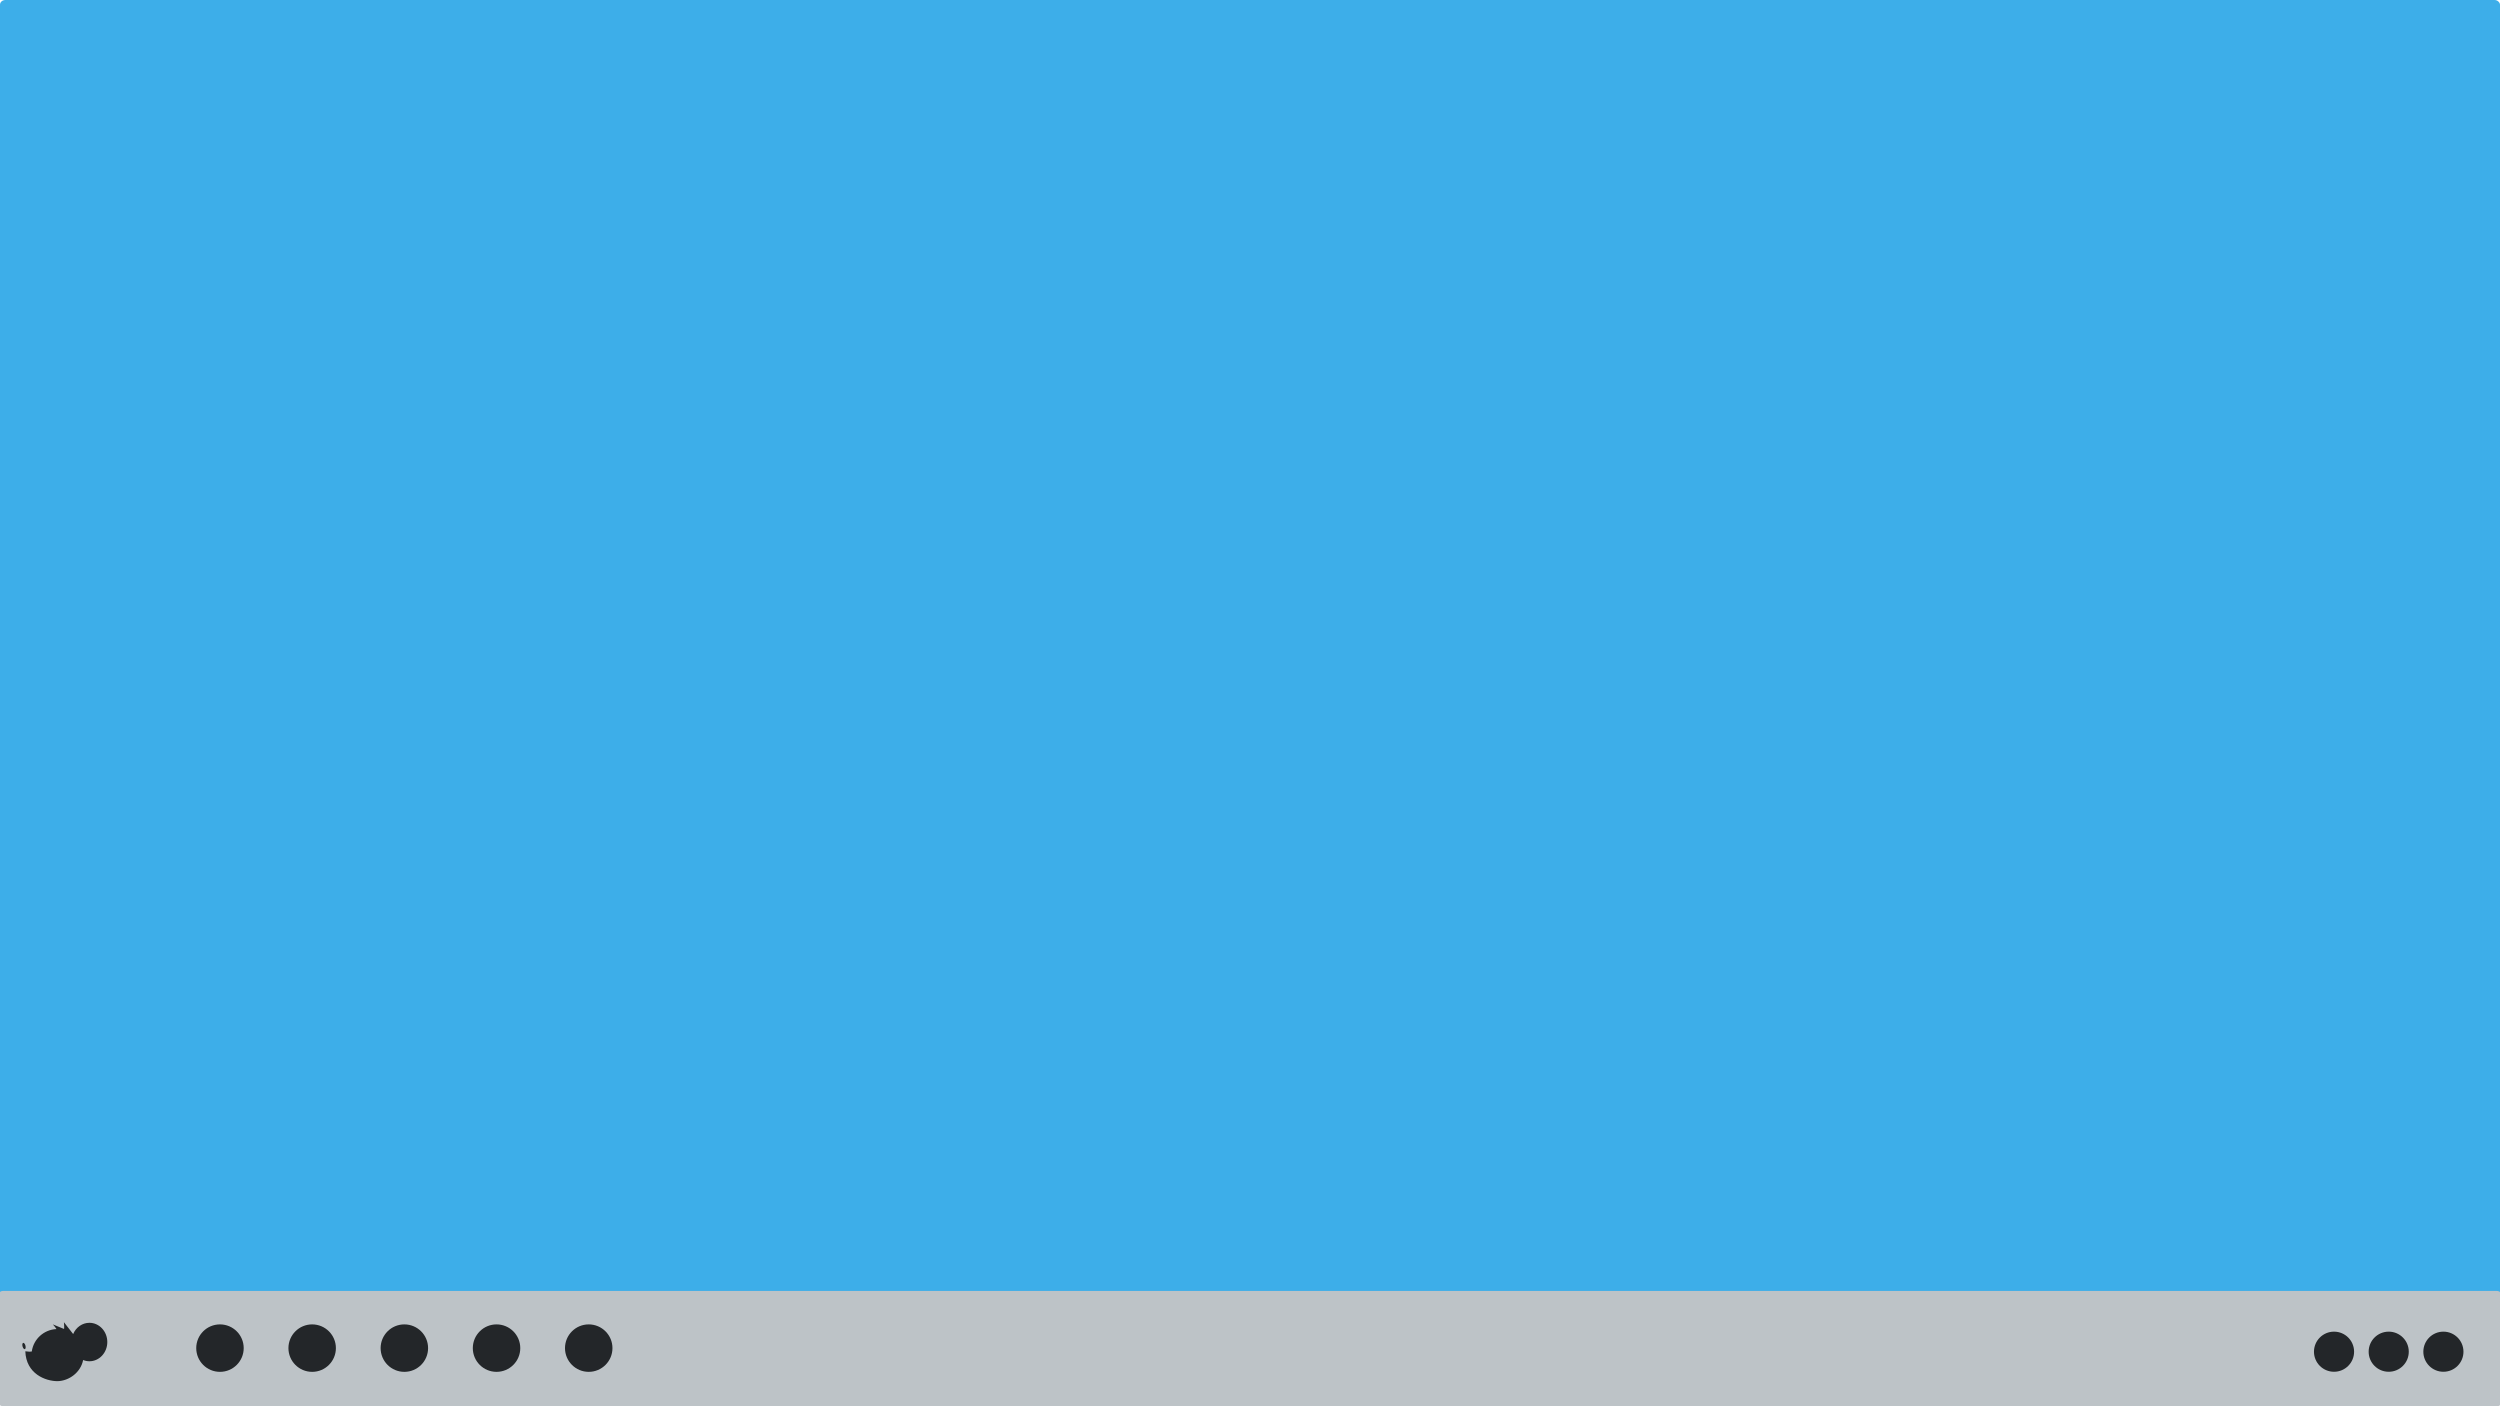 <?xml version="1.0" encoding="UTF-8" standalone="no"?>
<!-- Created with Inkscape (http://www.inkscape.org/) -->

<svg
   width="1920"
   height="1080"
   viewBox="0 0 508 285.75"
   version="1.1"
   id="svg8"
   inkscape:version="1.1 (1:1.1+202105261517+ce6663b3b7)"
   sodipodi:docname="preview-classic.svg"
   xmlns:inkscape="http://www.inkscape.org/namespaces/inkscape"
   xmlns:sodipodi="http://sodipodi.sourceforge.net/DTD/sodipodi-0.dtd"
   xmlns:xlink="http://www.w3.org/1999/xlink"
   xmlns="http://www.w3.org/2000/svg"
   xmlns:svg="http://www.w3.org/2000/svg"
   xmlns:rdf="http://www.w3.org/1999/02/22-rdf-syntax-ns#"
   xmlns:cc="http://creativecommons.org/ns#"
   xmlns:dc="http://purl.org/dc/elements/1.1/">
  <defs
     id="defs2">
    <style
       id="current-color-scheme"
       type="text/css">
      .ColorScheme-Text {
        color:#31363b;
      }
      </style>
    <linearGradient
       inkscape:collect="always"
       id="linearGradient4227">
      <stop
         style="stop-color:#292c2f;stop-opacity:1"
         offset="0"
         id="stop4229" />
      <stop
         style="stop-color:#000000;stop-opacity:0;"
         offset="1"
         id="stop4231" />
    </linearGradient>
    <linearGradient
       inkscape:collect="always"
       xlink:href="#linearGradient4159"
       id="linearGradient4158"
       x1="409.571"
       y1="543.798"
       x2="409.571"
       y2="503.798"
       gradientUnits="userSpaceOnUse"
       gradientTransform="matrix(1.125,0,0,1,-51.072,0)" />
    <linearGradient
       inkscape:collect="always"
       id="linearGradient4159">
      <stop
         style="stop-color:#1d1e1e;stop-opacity:1"
         offset="0"
         id="stop4161" />
      <stop
         style="stop-color:#44484c;stop-opacity:1"
         offset="1"
         id="stop4163" />
    </linearGradient>
    <linearGradient
       inkscape:collect="always"
       id="linearGradient4435-2">
      <stop
         style="stop-color:#c61423;stop-opacity:1"
         offset="0"
         id="stop4437-6" />
      <stop
         style="stop-color:#dc2b41;stop-opacity:1"
         offset="1"
         id="stop4439-7" />
    </linearGradient>
    <linearGradient
       inkscape:collect="always"
       id="linearGradient4143">
      <stop
         style="stop-color:#197cf1;stop-opacity:1"
         offset="0"
         id="stop4145" />
      <stop
         style="stop-color:#20bcfa;stop-opacity:1"
         offset="1"
         id="stop4147" />
    </linearGradient>
    <linearGradient
       inkscape:collect="always"
       id="linearGradient5022">
      <stop
         style="stop-color:#ffffff;stop-opacity:1;"
         offset="0"
         id="stop5024" />
      <stop
         style="stop-color:#ffffff;stop-opacity:0;"
         offset="1"
         id="stop5026" />
    </linearGradient>
    <linearGradient
       inkscape:collect="always"
       xlink:href="#linearGradient4159"
       id="linearGradient3156"
       gradientUnits="userSpaceOnUse"
       gradientTransform="matrix(1.125,0,0,1,-437.643,504.564)"
       x1="409.571"
       y1="543.798"
       x2="409.571"
       y2="503.798" />
    <linearGradient
       inkscape:collect="always"
       xlink:href="#linearGradient4435-2"
       id="linearGradient3158"
       gradientUnits="userSpaceOnUse"
       gradientTransform="matrix(-2.835,0,0,2.839,45.655,-1933.284)"
       x1="7.285"
       y1="1050.339"
       x2="7.285"
       y2="1038.362" />
    <linearGradient
       inkscape:collect="always"
       xlink:href="#linearGradient4143"
       id="linearGradient3160"
       gradientUnits="userSpaceOnUse"
       gradientTransform="translate(-386.571,504.564)"
       x1="396.571"
       y1="520.798"
       x2="396.571"
       y2="503.798" />
    <linearGradient
       inkscape:collect="always"
       xlink:href="#linearGradient4227"
       id="linearGradient3162"
       gradientUnits="userSpaceOnUse"
       gradientTransform="translate(-2,1004.362)"
       x1="8"
       y1="4"
       x2="22"
       y2="18" />
    <linearGradient
       inkscape:collect="always"
       xlink:href="#linearGradient5022"
       id="linearGradient3164"
       gradientUnits="userSpaceOnUse"
       gradientTransform="translate(-386.571,504.564)"
       x1="396.571"
       y1="527.798"
       x2="396.571"
       y2="504.798" />
    <linearGradient
       gradientUnits="userSpaceOnUse"
       xlink:href="#linearGradient5022"
       id="linearGradient3613"
       y2="138.661"
       x2="48"
       y1="20.221"
       x1="48" />
    <clipPath
       id="clipPath3613">
      <rect
         style="fill:#ffffff;fill-opacity:1;fill-rule:nonzero;stroke:none"
         id="rect3615"
         y="6"
         x="6"
         ry="6"
         rx="6"
         height="84"
         width="84" />
    </clipPath>
    <filter
       id="filter3794"
       height="1.384"
       width="1.384"
       y="-0.192"
       x="-0.192"
       style="color-interpolation-filters:sRGB">
      <feGaussianBlur
         stdDeviation="5.28"
         id="feGaussianBlur3796" />
    </filter>
    <linearGradient
       gradientTransform="matrix(1.024,0,0,1.012,-1.143,-98.071)"
       gradientUnits="userSpaceOnUse"
       xlink:href="#ButtonShadow-0"
       id="linearGradient2918"
       y2="90.239"
       x2="32.251"
       y1="6.132"
       x1="32.251" />
    <linearGradient
       gradientTransform="matrix(1.006,0,0,0.994,100,0)"
       gradientUnits="userSpaceOnUse"
       id="ButtonShadow-0"
       y2="7.017"
       x2="45.448"
       y1="92.54"
       x1="45.448">
      <stop
         offset="0"
         style="stop-color:#000000;stop-opacity:1"
         id="stop3750-8" />
      <stop
         offset="1"
         style="stop-color:#000000;stop-opacity:0.588"
         id="stop3752-5" />
    </linearGradient>
    <linearGradient
       gradientTransform="translate(0,-97)"
       gradientUnits="userSpaceOnUse"
       xlink:href="#ButtonShadow-0"
       id="linearGradient3721"
       y2="90.239"
       x2="32.251"
       y1="6.132"
       x1="32.251" />
    <clipPath
       id="clipPath3613-4">
      <rect
         style="fill:#ffffff;fill-opacity:1;fill-rule:nonzero;stroke:none"
         id="rect3615-9"
         y="6"
         x="6"
         ry="6"
         rx="6"
         height="84"
         width="84" />
    </clipPath>
    <filter
       id="filter3794-1"
       height="1.384"
       width="1.384"
       y="-0.192"
       x="-0.192"
       style="color-interpolation-filters:sRGB">
      <feGaussianBlur
         stdDeviation="5.28"
         id="feGaussianBlur3796-5" />
    </filter>
    <radialGradient
       gradientTransform="matrix(1.157,0,0,0.996,198.065,981.854)"
       gradientUnits="userSpaceOnUse"
       xlink:href="#linearGradient5022"
       id="radialGradient3619"
       fy="90.172"
       fx="48"
       r="42"
       cy="90.172"
       cx="48" />
    <linearGradient
       gradientUnits="userSpaceOnUse"
       xlink:href="#linearGradient5022"
       id="linearGradient3188"
       y2="63.893"
       x2="36.357"
       y1="6"
       x1="36.357"
       gradientTransform="translate(205.616,981.657)" />
    <linearGradient
       gradientUnits="userSpaceOnUse"
       xlink:href="#linearGradient3614"
       id="linearGradient3617"
       y2="5.988"
       x2="48"
       y1="90"
       x1="48"
       gradientTransform="translate(205.616,981.657)" />
    <linearGradient
       id="linearGradient3614">
      <stop
         offset="0"
         style="stop-color:#0185c9;stop-opacity:1"
         id="stop3616" />
      <stop
         offset="1"
         style="stop-color:#029bed;stop-opacity:1"
         id="stop3618" />
    </linearGradient>
    <linearGradient
       gradientTransform="matrix(1.024,0,0,-1.012,204.473,1079.728)"
       gradientUnits="userSpaceOnUse"
       xlink:href="#ButtonShadow-0"
       id="linearGradient3780"
       y2="90.239"
       x2="32.251"
       y1="6.132"
       x1="32.251" />
    <linearGradient
       gradientTransform="matrix(1.024,0,0,1.012,204.473,-1079.728)"
       gradientUnits="userSpaceOnUse"
       xlink:href="#ButtonShadow-0"
       id="linearGradient3725"
       y2="90.239"
       x2="32.251"
       y1="6.132"
       x1="32.251" />
  </defs>
  <sodipodi:namedview
     id="base"
     pagecolor="#ffffff"
     bordercolor="#666666"
     borderopacity="1.0"
     inkscape:pageopacity="0.0"
     inkscape:pageshadow="2"
     inkscape:zoom="0.24748737"
     inkscape:cx="1006.1119"
     inkscape:cy="175.76655"
     inkscape:document-units="px"
     inkscape:current-layer="layer1"
     showgrid="false"
     units="px"
     inkscape:showpageshadow="false"
     inkscape:window-width="1366"
     inkscape:window-height="673"
     inkscape:window-x="0"
     inkscape:window-y="0"
     inkscape:window-maximized="1"
     inkscape:pagecheckerboard="0" />
  <g
     inkscape:label="Capa 1"
     inkscape:groupmode="layer"
     id="layer1"
     transform="translate(0,-11.25)">
    <rect
       style="opacity:1;vector-effect:none;fill:#3daee9;fill-opacity:1;stroke:none;stroke-width:0.774;stroke-linecap:round;stroke-linejoin:round;stroke-miterlimit:4;stroke-dasharray:none;stroke-dashoffset:0;stroke-opacity:1;paint-order:normal"
       id="rect815"
       width="508"
       height="285.75"
       x="1.9444442e-06"
       y="11.25"
       rx="1.101"
       ry="0.953" />
    <rect
       style="opacity:1;vector-effect:none;fill:#bdc3c7;fill-opacity:1;stroke:none;stroke-width:0.329;stroke-linecap:round;stroke-linejoin:round;stroke-miterlimit:4;stroke-dasharray:none;stroke-dashoffset:0;stroke-opacity:1;paint-order:normal"
       id="rect817"
       width="508"
       height="23.435"
       x="1.9444442e-06"
       y="273.565"
       rx="0.704"
       ry="0.269" />
    <path
       style="color:#000000;display:inline;overflow:visible;visibility:visible;opacity:1;fill:#232629;fill-opacity:1;fill-rule:nonzero;stroke:none;stroke-width:0.995;stroke-linecap:square;stroke-linejoin:miter;stroke-miterlimit:4;stroke-dasharray:none;stroke-opacity:1;marker:none;enable-background:accumulate"
       d="m 12.989,279.917 c 0.022,0.461 0.088,0.921 0.032,1.382 l -2.282,-0.932 c 0.29,0.317 0.549,0.634 0.741,0.952 -2.544,0.104 -4.668,2.014 -5.024,4.556 -0.253,0.052 -0.58,0.066 -1.313,-0.043 0.16,4.576 4.081,6.068 6.55,6.071 2.371,-0.056 4.72,-1.805 5.197,-4.299 0.408,0.167 0.842,0.253 1.279,0.255 2.008,0 3.635,-1.75 3.635,-3.908 6e-6,-2.159 -1.628,-3.908 -3.635,-3.908 -1.423,0 -2.712,0.894 -3.303,2.283 l -1.877,-2.407 z m -8.251,4.194 c -0.01,0 -0.02,0 -0.03,0.012 -0.163,0.043 -0.22,0.363 -0.127,0.715 0.093,0.352 0.3,0.602 0.463,0.559 0.163,-0.042 0.22,-0.363 0.127,-0.715 -0.086,-0.327 -0.273,-0.571 -0.433,-0.564 z"
       id="768658"
       inkscape:connector-curvature="0"
       sodipodi:nodetypes="cccccccccsscccccccccc"
       inkscape:label="" />
    <circle
       style="opacity:1;vector-effect:none;fill:#232629;fill-opacity:1;stroke:none;stroke-width:0.222;stroke-linecap:round;stroke-linejoin:round;stroke-miterlimit:4;stroke-dasharray:none;stroke-dashoffset:0;stroke-opacity:1;paint-order:normal"
       id="path959"
       cx="44.698"
       cy="285.188"
       r="4.822" />
    <circle
       style="opacity:1;vector-effect:none;fill:#232629;fill-opacity:1;stroke:none;stroke-width:0.188;stroke-linecap:round;stroke-linejoin:round;stroke-miterlimit:4;stroke-dasharray:none;stroke-dashoffset:0;stroke-opacity:1;paint-order:normal"
       id="path959-3"
       cx="474.275"
       cy="285.917"
       r="4.076" />
    <circle
       style="opacity:1;vector-effect:none;fill:#232629;fill-opacity:1;stroke:none;stroke-width:0.188;stroke-linecap:round;stroke-linejoin:round;stroke-miterlimit:4;stroke-dasharray:none;stroke-dashoffset:0;stroke-opacity:1;paint-order:normal"
       id="path959-3-6"
       cx="485.387"
       cy="285.917"
       r="4.076" />
    <circle
       style="opacity:1;vector-effect:none;fill:#232629;fill-opacity:1;stroke:none;stroke-width:0.188;stroke-linecap:round;stroke-linejoin:round;stroke-miterlimit:4;stroke-dasharray:none;stroke-dashoffset:0;stroke-opacity:1;paint-order:normal"
       id="path959-3-7"
       cx="496.499"
       cy="285.917"
       r="4.076" />
    <circle
       style="opacity:1;vector-effect:none;fill:#232629;fill-opacity:1;stroke:none;stroke-width:0.222;stroke-linecap:round;stroke-linejoin:round;stroke-miterlimit:4;stroke-dasharray:none;stroke-dashoffset:0;stroke-opacity:1;paint-order:normal"
       id="path959-5"
       cx="63.431"
       cy="285.188"
       r="4.822" />
    <circle
       style="opacity:1;vector-effect:none;fill:#232629;fill-opacity:1;stroke:none;stroke-width:0.222;stroke-linecap:round;stroke-linejoin:round;stroke-miterlimit:4;stroke-dasharray:none;stroke-dashoffset:0;stroke-opacity:1;paint-order:normal"
       id="path959-35"
       cx="82.164"
       cy="285.188"
       r="4.822" />
    <circle
       style="opacity:1;vector-effect:none;fill:#232629;fill-opacity:1;stroke:none;stroke-width:0.222;stroke-linecap:round;stroke-linejoin:round;stroke-miterlimit:4;stroke-dasharray:none;stroke-dashoffset:0;stroke-opacity:1;paint-order:normal"
       id="path959-6"
       cx="100.897"
       cy="285.188"
       r="4.822" />
    <circle
       style="opacity:1;vector-effect:none;fill:#232629;fill-opacity:1;stroke:none;stroke-width:0.222;stroke-linecap:round;stroke-linejoin:round;stroke-miterlimit:4;stroke-dasharray:none;stroke-dashoffset:0;stroke-opacity:1;paint-order:normal"
       id="path959-2"
       cx="119.629"
       cy="285.188"
       r="4.822" />
  </g>
</svg>
